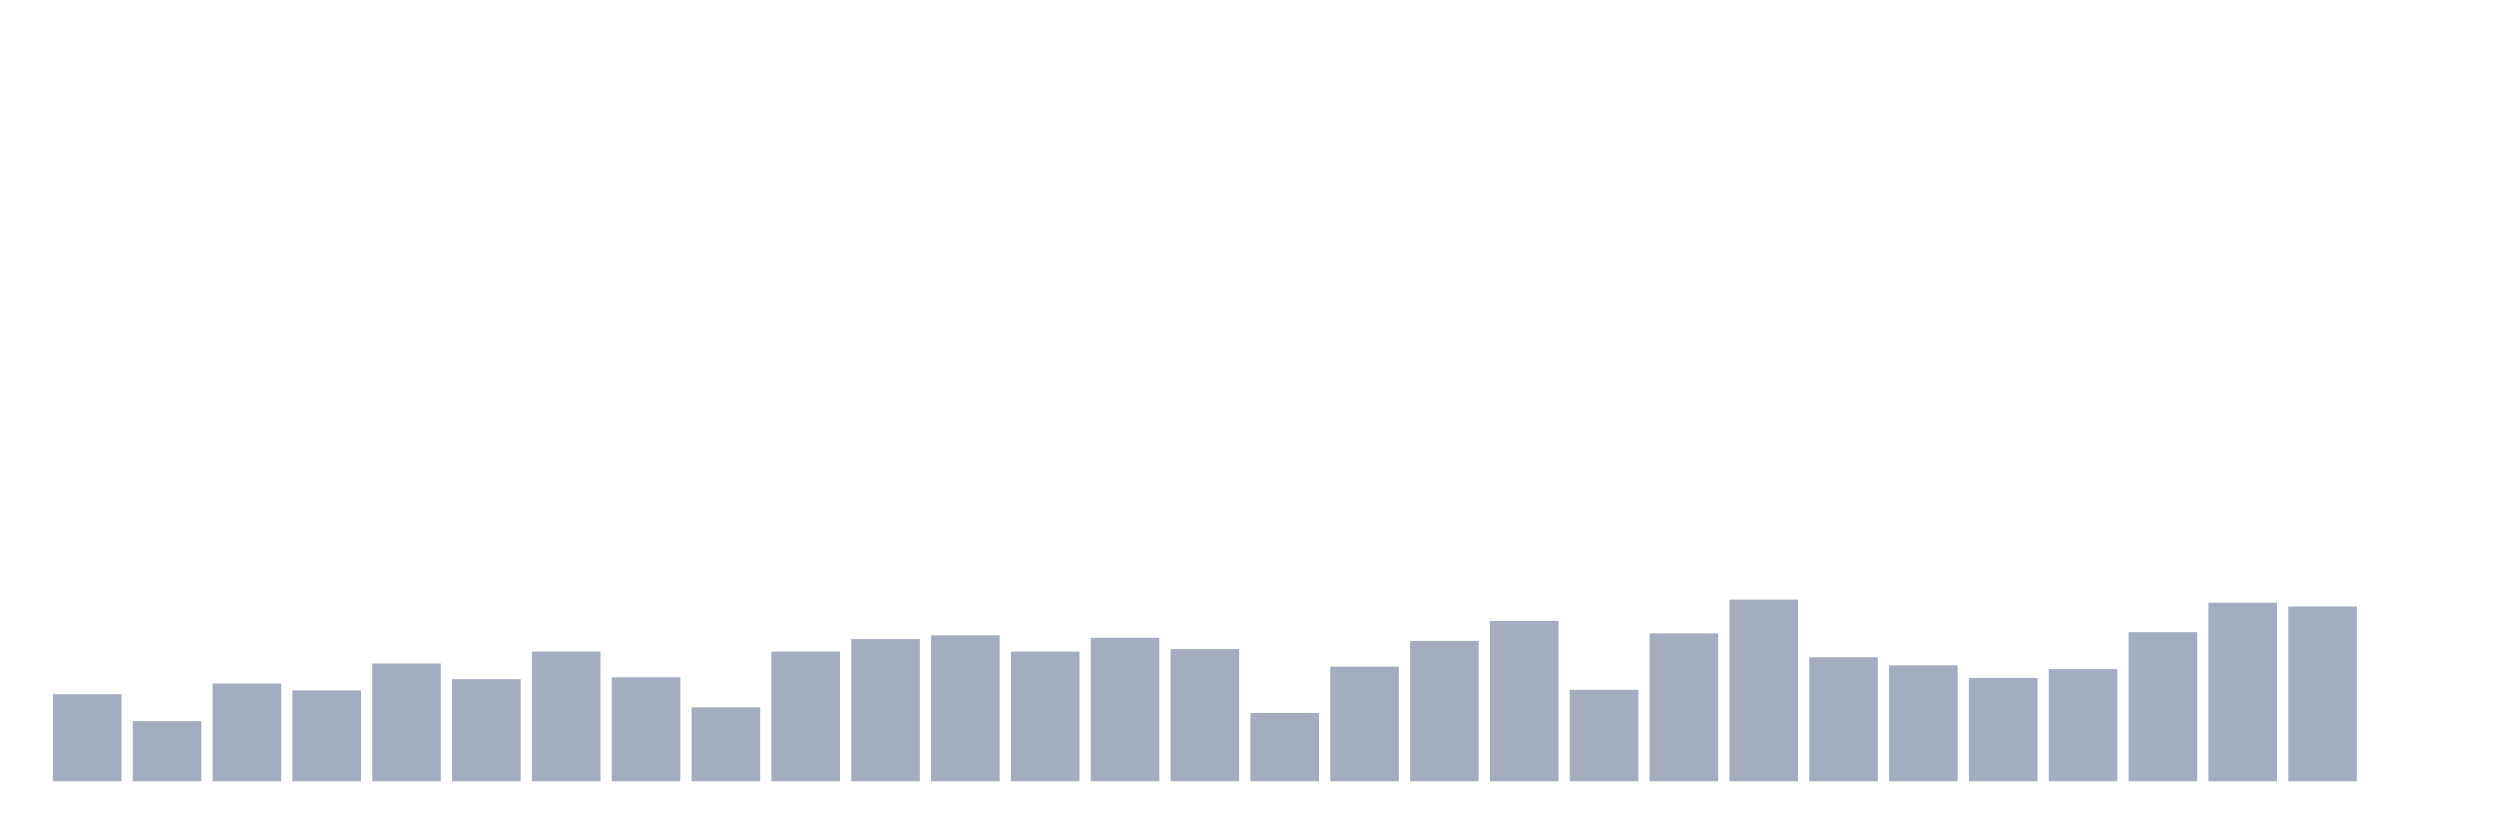 <svg xmlns="http://www.w3.org/2000/svg" viewBox="0 0 480 160"><g transform="translate(10,10)"><rect class="bar" x="0.153" width="13.175" y="123.282" height="16.718" fill="rgb(164,173,192)"></rect><rect class="bar" x="15.482" width="13.175" y="128.454" height="11.546" fill="rgb(164,173,192)"></rect><rect class="bar" x="30.81" width="13.175" y="121.237" height="18.763" fill="rgb(164,173,192)"></rect><rect class="bar" x="46.138" width="13.175" y="122.56" height="17.44" fill="rgb(164,173,192)"></rect><rect class="bar" x="61.466" width="13.175" y="117.388" height="22.612" fill="rgb(164,173,192)"></rect><rect class="bar" x="76.794" width="13.175" y="120.395" height="19.605" fill="rgb(164,173,192)"></rect><rect class="bar" x="92.123" width="13.175" y="115.103" height="24.897" fill="rgb(164,173,192)"></rect><rect class="bar" x="107.451" width="13.175" y="120.034" height="19.966" fill="rgb(164,173,192)"></rect><rect class="bar" x="122.779" width="13.175" y="125.808" height="14.192" fill="rgb(164,173,192)"></rect><rect class="bar" x="138.107" width="13.175" y="115.103" height="24.897" fill="rgb(164,173,192)"></rect><rect class="bar" x="153.436" width="13.175" y="112.698" height="27.302" fill="rgb(164,173,192)"></rect><rect class="bar" x="168.764" width="13.175" y="111.976" height="28.024" fill="rgb(164,173,192)"></rect><rect class="bar" x="184.092" width="13.175" y="115.103" height="24.897" fill="rgb(164,173,192)"></rect><rect class="bar" x="199.42" width="13.175" y="112.457" height="27.543" fill="rgb(164,173,192)"></rect><rect class="bar" x="214.748" width="13.175" y="114.622" height="25.378" fill="rgb(164,173,192)"></rect><rect class="bar" x="230.077" width="13.175" y="126.89" height="13.11" fill="rgb(164,173,192)"></rect><rect class="bar" x="245.405" width="13.175" y="117.99" height="22.01" fill="rgb(164,173,192)"></rect><rect class="bar" x="260.733" width="13.175" y="113.058" height="26.942" fill="rgb(164,173,192)"></rect><rect class="bar" x="276.061" width="13.175" y="109.21" height="30.79" fill="rgb(164,173,192)"></rect><rect class="bar" x="291.39" width="13.175" y="122.44" height="17.56" fill="rgb(164,173,192)"></rect><rect class="bar" x="306.718" width="13.175" y="111.615" height="28.385" fill="rgb(164,173,192)"></rect><rect class="bar" x="322.046" width="13.175" y="105.12" height="34.88" fill="rgb(164,173,192)"></rect><rect class="bar" x="337.374" width="13.175" y="116.186" height="23.814" fill="rgb(164,173,192)"></rect><rect class="bar" x="352.702" width="13.175" y="117.749" height="22.251" fill="rgb(164,173,192)"></rect><rect class="bar" x="368.031" width="13.175" y="120.155" height="19.845" fill="rgb(164,173,192)"></rect><rect class="bar" x="383.359" width="13.175" y="118.471" height="21.529" fill="rgb(164,173,192)"></rect><rect class="bar" x="398.687" width="13.175" y="111.375" height="28.625" fill="rgb(164,173,192)"></rect><rect class="bar" x="414.015" width="13.175" y="105.722" height="34.278" fill="rgb(164,173,192)"></rect><rect class="bar" x="429.344" width="13.175" y="106.443" height="33.557" fill="rgb(164,173,192)"></rect><rect class="bar" x="444.672" width="13.175" y="140" height="0" fill="rgb(164,173,192)"></rect></g></svg>